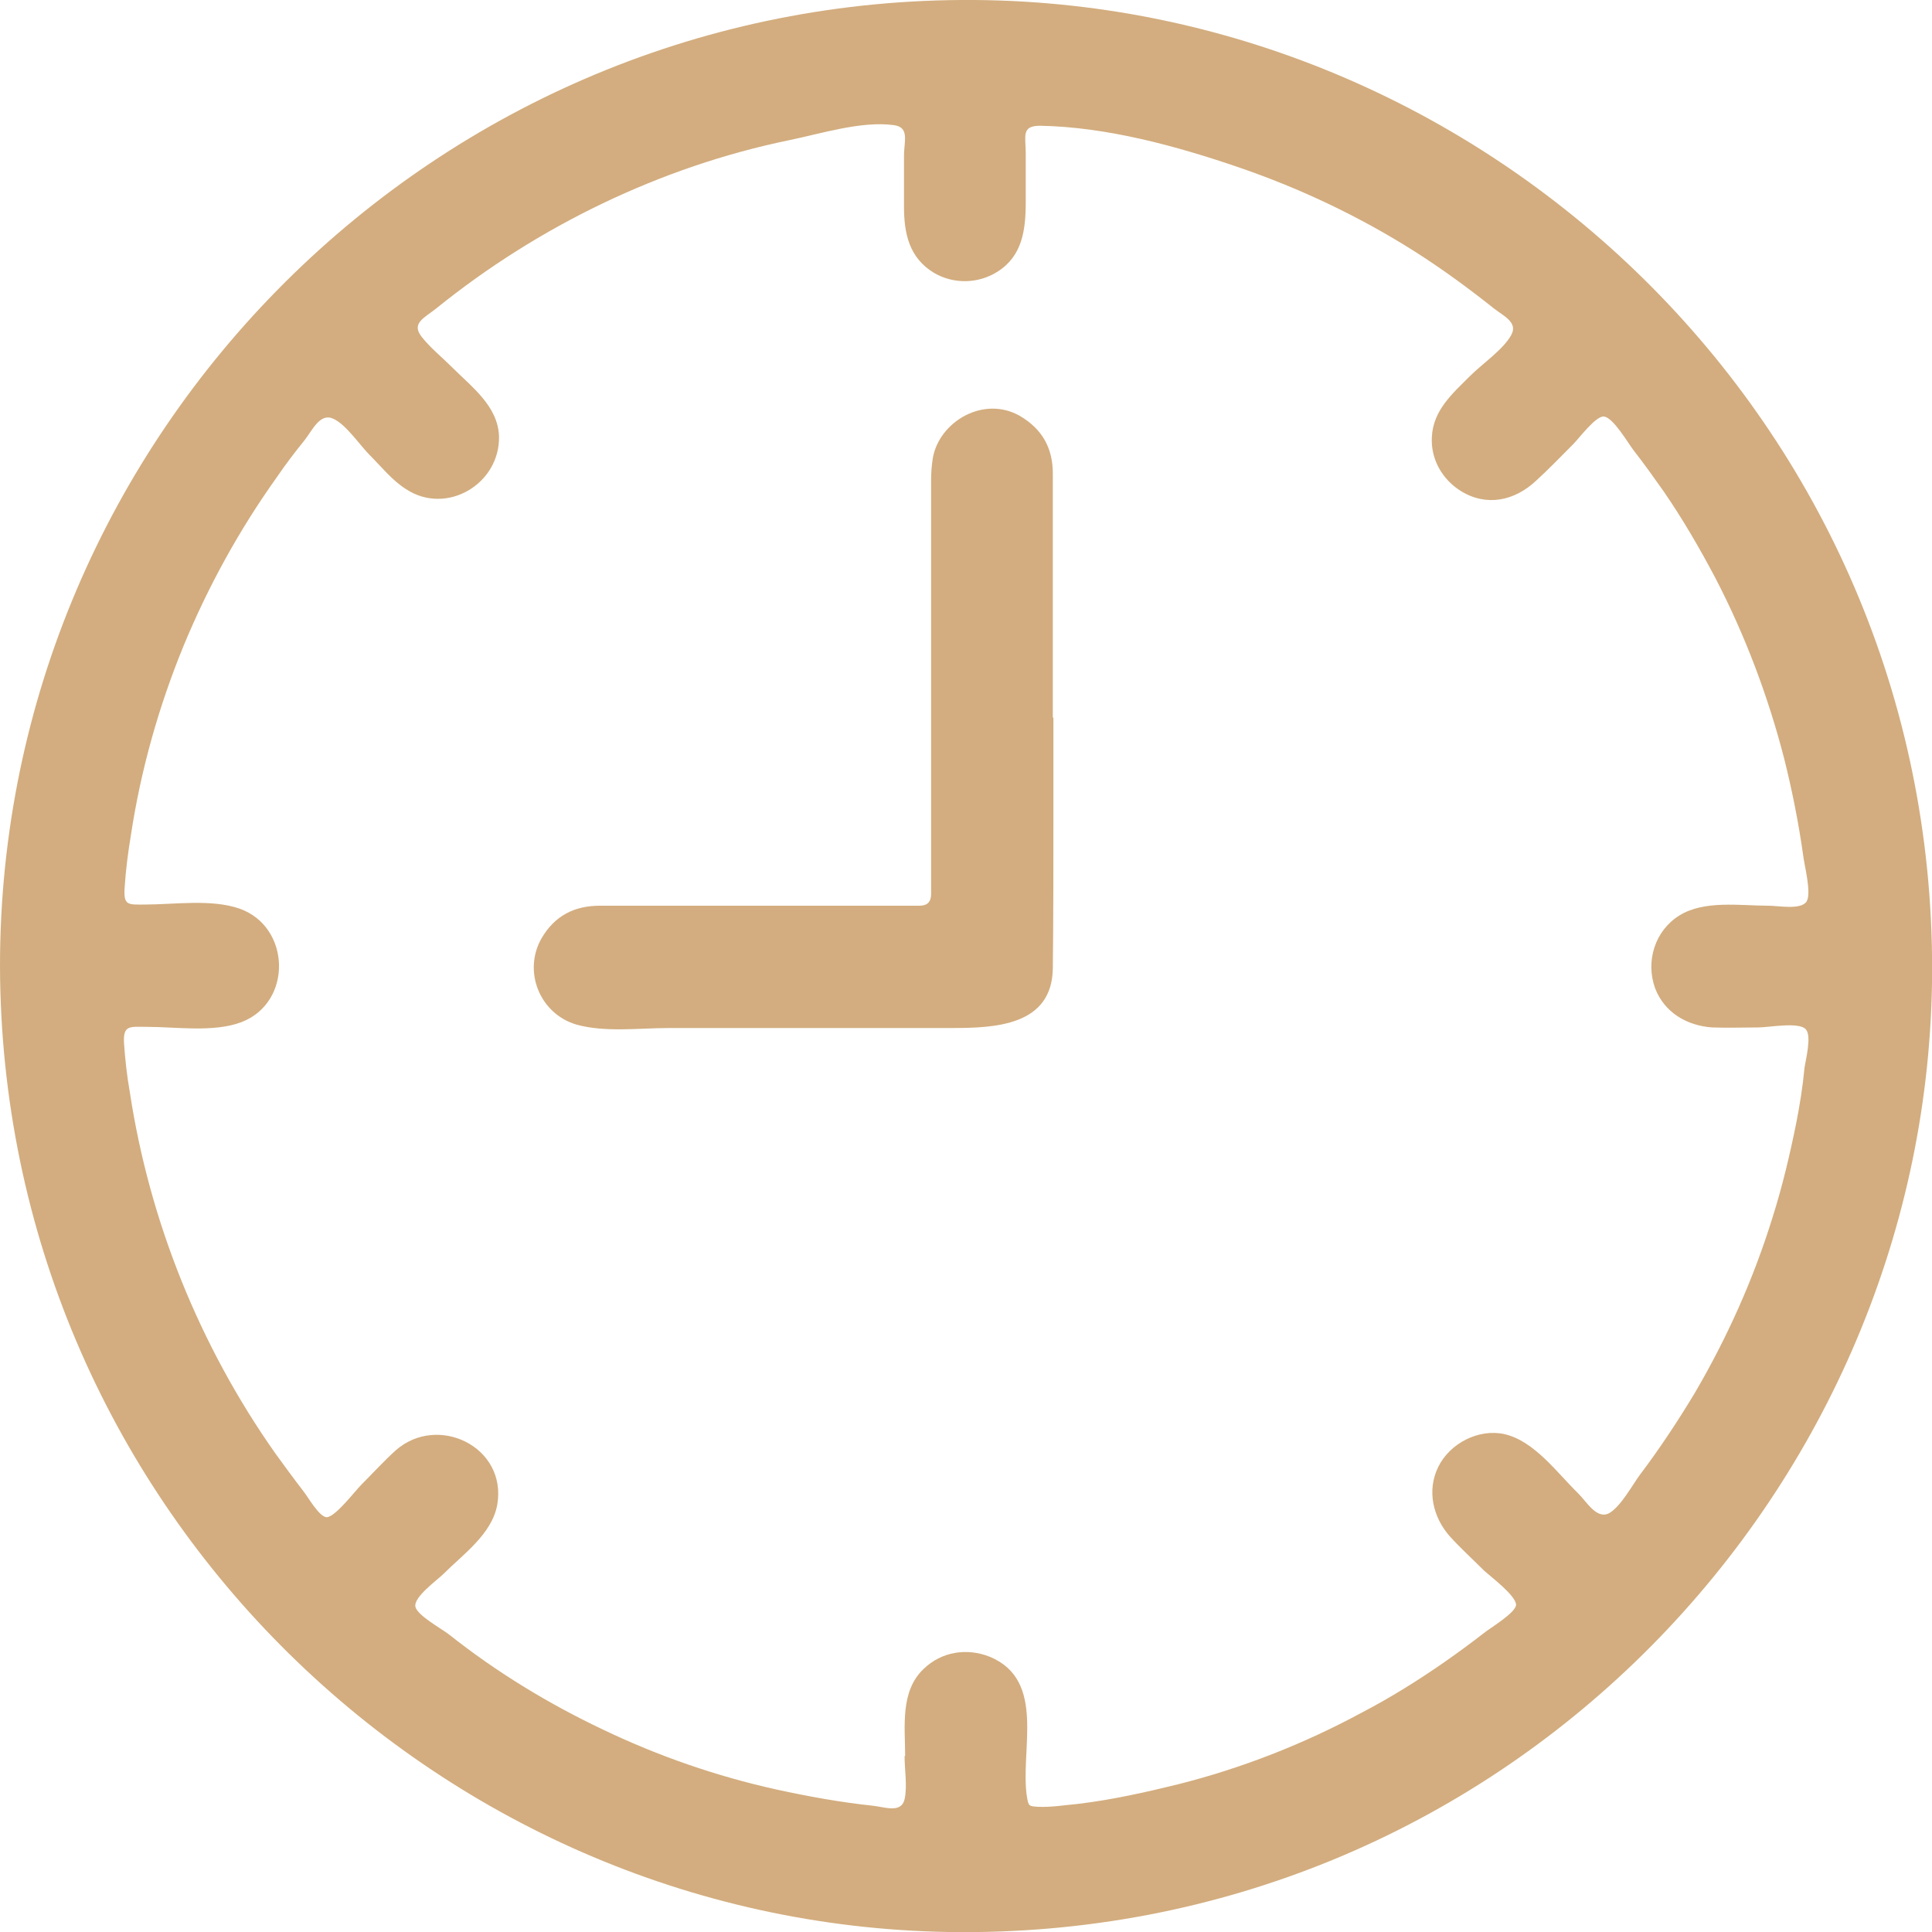 <?xml version="1.0" encoding="UTF-8"?>
<svg id="Capa_2" data-name="Capa 2" xmlns="http://www.w3.org/2000/svg" viewBox="0 0 33.49 33.49">
  <defs>
    <style>
      .cls-1 {
        fill: #d3ad7f;
      }
    </style>
  </defs>
  <g id="Capa_1-2" data-name="Capa 1">
    <g>
      <path class="cls-1" d="m0,16.74C0,7.52,7.56-.07,16.9,0c9.04.07,16.73,7.53,16.59,17.04-.14,8.94-7.53,16.6-17.05,16.45C7.5,33.34.02,26,0,16.74Zm15.69,13.7c0-.51-.09-1.12.32-1.51.31-.3.75-.37,1.15-.21.98.41.52,1.62.64,2.42.03.17.03.17.2.18.22.01.46-.03.68-.05.59-.07,1.17-.2,1.74-.34,1.11-.28,2.18-.7,3.18-1.24.5-.26.98-.56,1.44-.88.23-.16.46-.33.68-.5.11-.09.55-.35.56-.49,0-.16-.44-.49-.55-.59-.2-.2-.41-.39-.6-.6-.29-.33-.4-.79-.2-1.2.2-.41.7-.67,1.15-.57.52.12.91.67,1.28,1.03.15.15.33.47.55.33.2-.13.38-.47.52-.66.34-.45.65-.92.94-1.4.57-.97,1.03-2,1.36-3.07.17-.54.3-1.09.41-1.64.06-.31.11-.62.14-.94.02-.14.13-.56.02-.67-.12-.13-.64-.03-.82-.03-.27,0-.54.01-.8,0-.44-.03-.83-.26-.99-.68-.17-.47,0-1,.42-1.26.43-.27,1.06-.17,1.54-.17.18,0,.58.08.67-.08.08-.15-.04-.61-.06-.77-.08-.57-.19-1.13-.33-1.69-.28-1.09-.68-2.15-1.2-3.15-.27-.51-.56-1.01-.89-1.49-.17-.24-.34-.48-.52-.71-.1-.13-.36-.58-.52-.59-.14-.01-.43.38-.53.48-.21.21-.42.43-.64.63-.37.35-.86.46-1.31.18-.32-.2-.52-.55-.5-.93.02-.47.36-.76.67-1.07.2-.2.58-.46.71-.71.11-.21-.13-.32-.3-.45-.44-.35-.89-.68-1.36-.98-.96-.61-1.99-1.1-3.07-1.47-1.08-.37-2.29-.7-3.44-.72-.33,0-.25.18-.25.47,0,.29,0,.57,0,.86,0,.48-.06.93-.49,1.2-.33.21-.76.22-1.1.02-.43-.26-.52-.68-.52-1.15,0-.29,0-.59,0-.88,0-.25.1-.49-.17-.53-.56-.08-1.28.15-1.82.26-2.23.46-4.35,1.49-6.11,2.91-.21.17-.45.26-.26.5.15.19.36.36.53.53.34.34.79.67.81,1.19.02.83-.91,1.38-1.61.92-.24-.15-.43-.39-.63-.59-.17-.17-.41-.53-.63-.63-.23-.11-.36.19-.5.37-.17.21-.33.42-.48.64-.65.91-1.19,1.89-1.62,2.93-.43,1.05-.74,2.15-.91,3.27-.05.3-.09.61-.11.92-.02.31.06.29.34.29.52,0,1.16-.1,1.65.07.89.31.93,1.63.03,1.97-.48.18-1.13.08-1.63.08-.3,0-.42-.04-.4.29.02.28.05.56.1.84.34,2.24,1.21,4.4,2.52,6.26.16.22.32.44.49.66.08.1.27.44.4.45.15,0,.49-.45.6-.56.2-.2.39-.41.6-.6.73-.64,1.93-.06,1.76.94-.09.51-.59.86-.93,1.2-.11.11-.52.4-.49.57.03.15.45.38.58.48.82.65,1.72,1.2,2.67,1.65.96.46,1.97.81,3.01,1.04.55.12,1.1.22,1.66.28.21.02.5.14.56-.11.05-.22,0-.52,0-.75Z"/>
      <path class="cls-1" d="m18.25,12.43c0-1.19,0-2.37,0-3.56,0-.22,0-.44,0-.66,0-.44-.18-.77-.57-1-.63-.36-1.4.1-1.51.73-.02.13-.03.25-.03.38,0,2.39,0,4.78,0,7.18q0,.2-.2.2c-1.85,0-3.69,0-5.54,0-.44,0-.78.17-1.01.56-.33.57-.04,1.31.6,1.5.5.14,1.09.06,1.61.06h1.9c1,0,2,0,3,0,.75,0,1.74-.04,1.75-1.04.01-.88.01-1.76.01-2.65,0-.56,0-1.12,0-1.68Z"/>
    </g>
  </g>
</svg>
